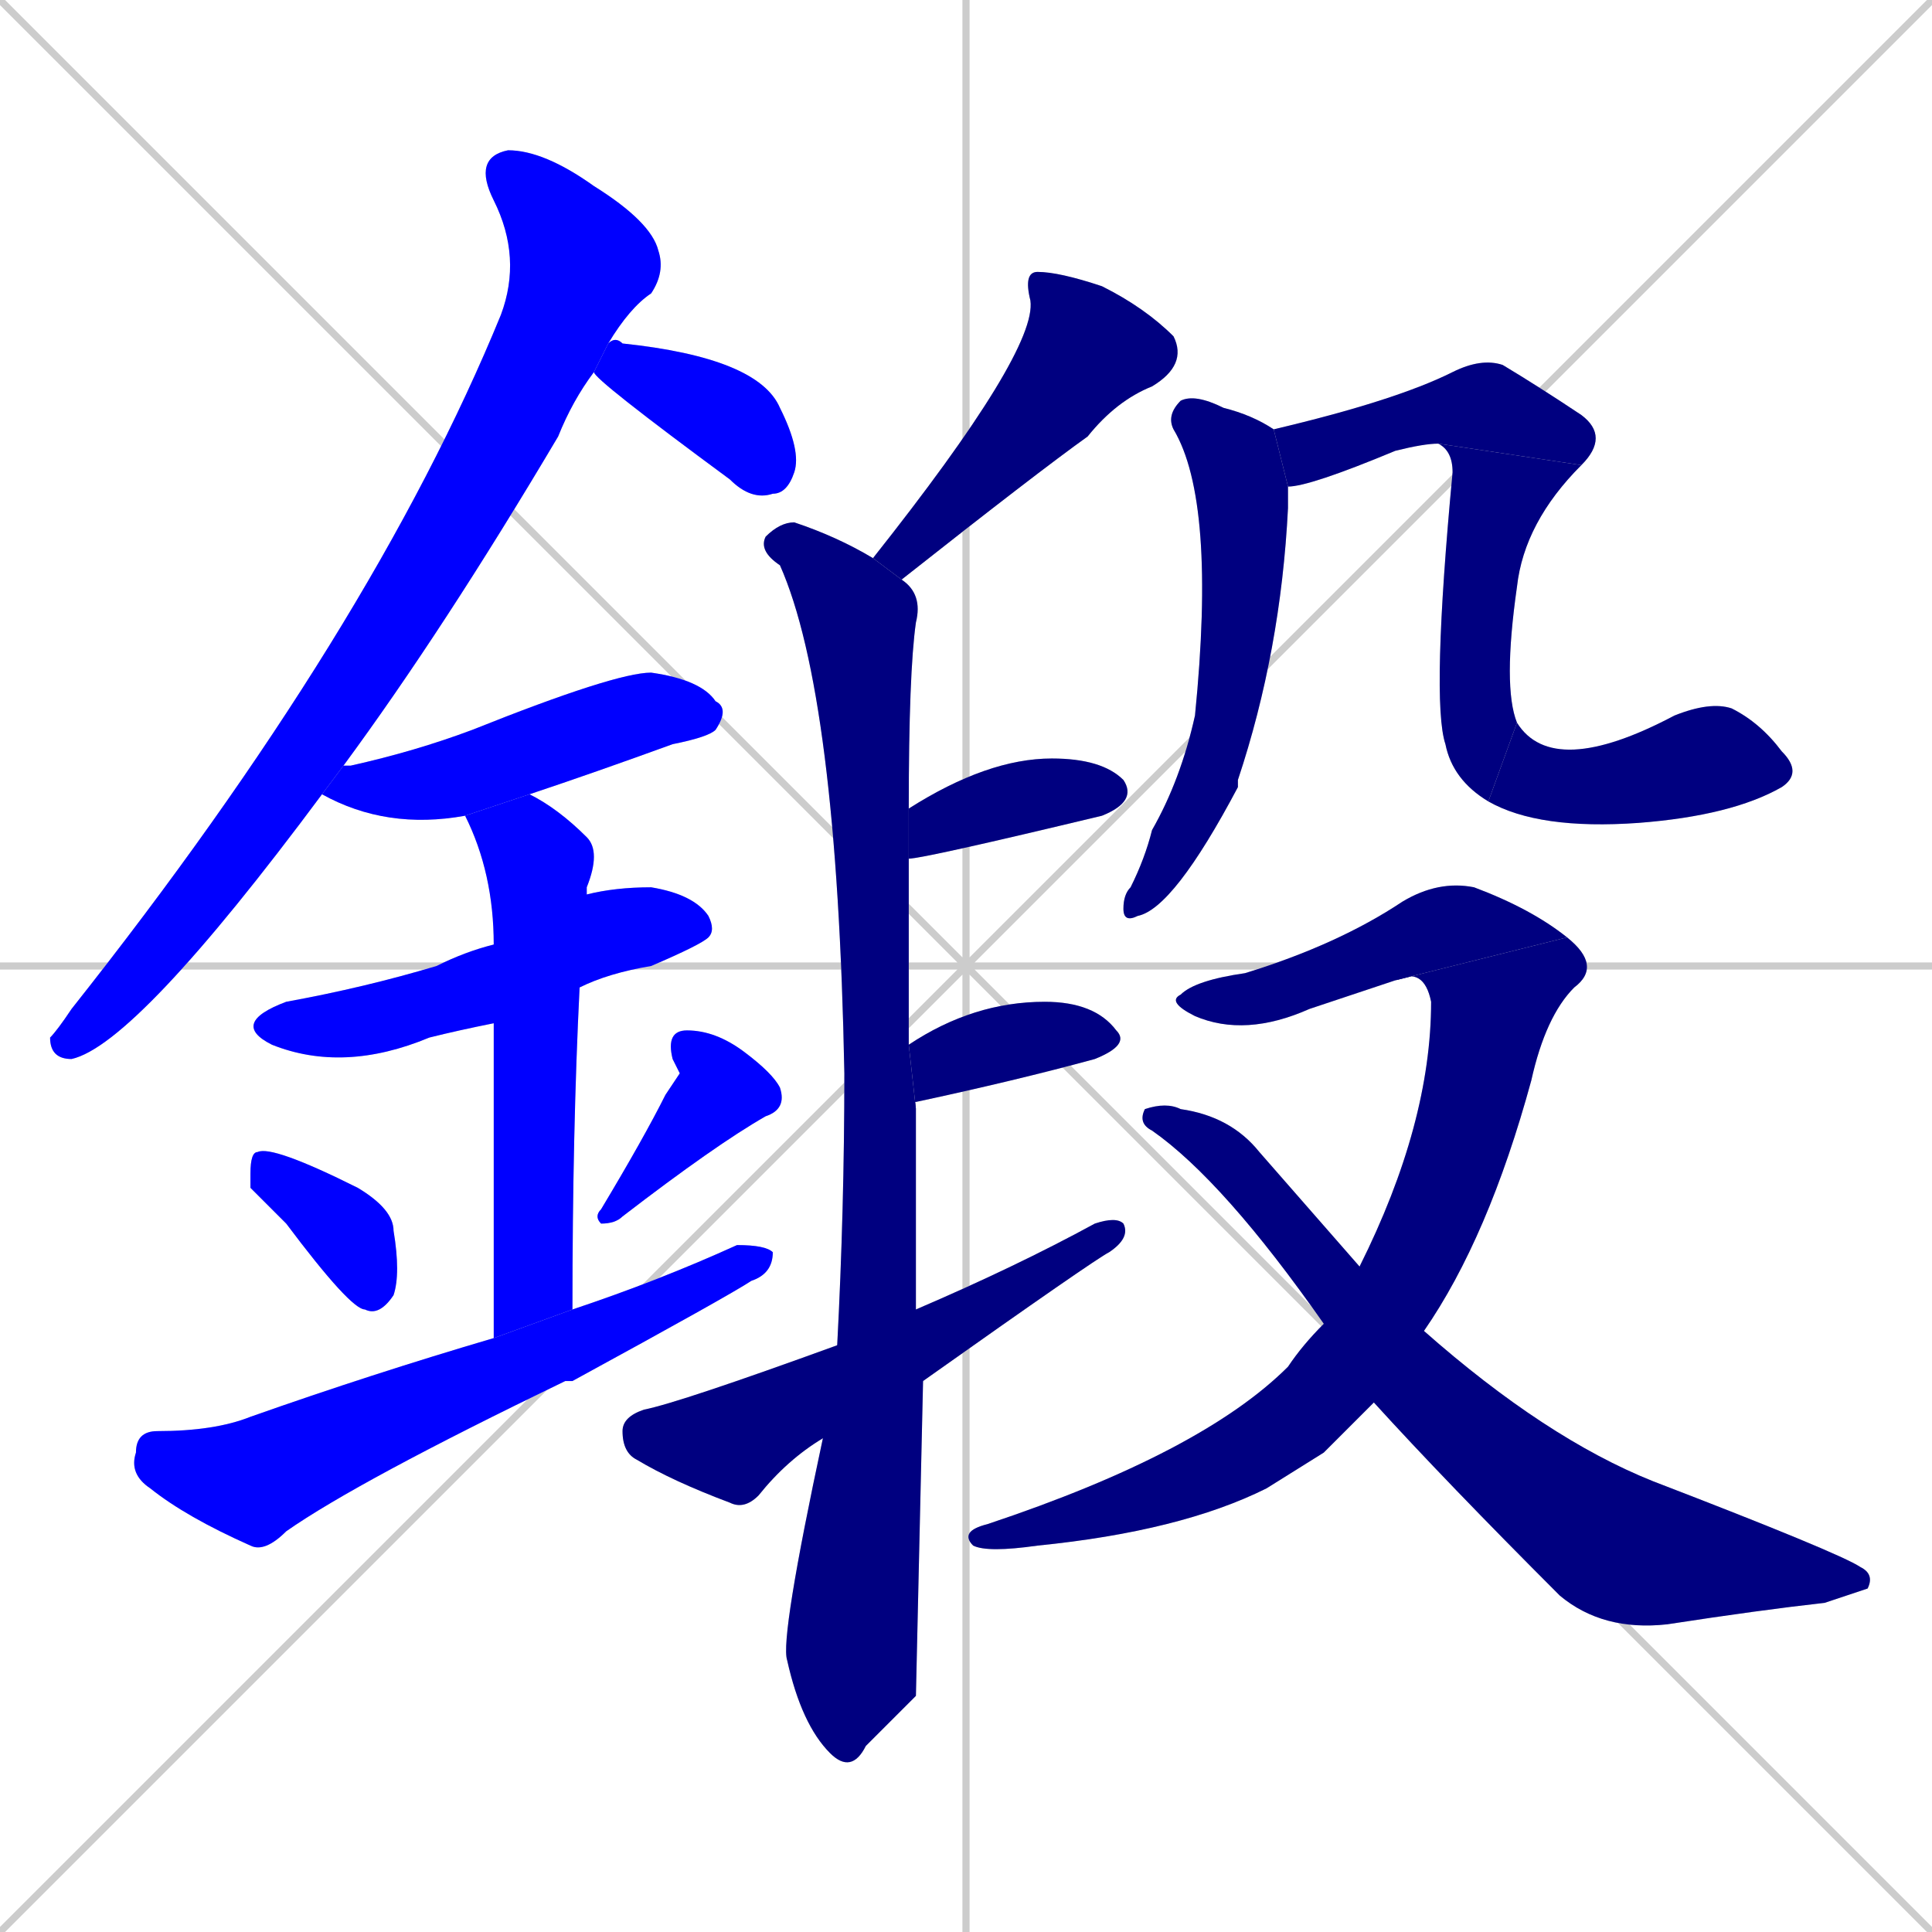 <svg xmlns="http://www.w3.org/2000/svg" xmlns:xlink="http://www.w3.org/1999/xlink" width="270" height="270"><defs><clipPath id="clip-mask-1"><rect x="7" y="21" width="86" height="127"><animate attributeName="y" from="-106" to="21" dur="0.470" begin="0; animate20.end + 1" id="animate1" fill="freeze"/></rect></clipPath><clipPath id="clip-mask-2"><rect x="83" y="47" width="29" height="23"><set attributeName="x" to="54" begin="0; animate20.end + 1" /><animate attributeName="x" from="54" to="83" dur="0.107" begin="animate1.end + 0.5" id="animate2" fill="freeze"/></rect></clipPath><clipPath id="clip-mask-3"><rect x="45" y="94" width="57" height="22"><set attributeName="x" to="-12" begin="0; animate20.end + 1" /><animate attributeName="x" from="-12" to="45" dur="0.211" begin="animate2.end + 0.5" id="animate3" fill="freeze"/></rect></clipPath><clipPath id="clip-mask-4"><rect x="32" y="124" width="68" height="26"><set attributeName="x" to="-36" begin="0; animate20.end + 1" /><animate attributeName="x" from="-36" to="32" dur="0.252" begin="animate3.end + 0.5" id="animate4" fill="freeze"/></rect></clipPath><clipPath id="clip-mask-5"><rect x="65" y="111" width="19" height="76"><set attributeName="y" to="35" begin="0; animate20.end + 1" /><animate attributeName="y" from="35" to="111" dur="0.281" begin="animate4.end + 0.5" id="animate5" fill="freeze"/></rect></clipPath><clipPath id="clip-mask-6"><rect x="35" y="160" width="21" height="24"><set attributeName="y" to="136" begin="0; animate20.end + 1" /><animate attributeName="y" from="136" to="160" dur="0.089" begin="animate5.end + 0.5" id="animate6" fill="freeze"/></rect></clipPath><clipPath id="clip-mask-7"><rect x="83" y="144" width="27" height="27"><set attributeName="y" to="117" begin="0; animate20.end + 1" /><animate attributeName="y" from="117" to="144" dur="0.100" begin="animate6.end + 0.5" id="animate7" fill="freeze"/></rect></clipPath><clipPath id="clip-mask-8"><rect x="18" y="174" width="90" height="43"><set attributeName="x" to="-72" begin="0; animate20.end + 1" /><animate attributeName="x" from="-72" to="18" dur="0.333" begin="animate7.end + 0.5" id="animate8" fill="freeze"/></rect></clipPath><clipPath id="clip-mask-9"><rect x="122" y="38" width="44" height="43"><set attributeName="y" to="-5" begin="0; animate20.end + 1" /><animate attributeName="y" from="-5" to="38" dur="0.159" begin="animate8.end + 0.5" id="animate9" fill="freeze"/></rect></clipPath><clipPath id="clip-mask-10"><rect x="106" y="73" width="23" height="175"><set attributeName="y" to="-102" begin="0; animate20.end + 1" /><animate attributeName="y" from="-102" to="73" dur="0.648" begin="animate9.end + 0.5" id="animate10" fill="freeze"/></rect></clipPath><clipPath id="clip-mask-11"><rect x="127" y="106" width="32" height="14"><set attributeName="x" to="95" begin="0; animate20.end + 1" /><animate attributeName="x" from="95" to="127" dur="0.119" begin="animate10.end + 0.5" id="animate11" fill="freeze"/></rect></clipPath><clipPath id="clip-mask-12"><rect x="127" y="140" width="31" height="15"><set attributeName="x" to="96" begin="0; animate20.end + 1" /><animate attributeName="x" from="96" to="127" dur="0.115" begin="animate11.end + 0.5" id="animate12" fill="freeze"/></rect></clipPath><clipPath id="clip-mask-13"><rect x="87" y="170" width="71" height="41"><set attributeName="x" to="16" begin="0; animate20.end + 1" /><animate attributeName="x" from="16" to="87" dur="0.263" begin="animate12.end + 0.5" id="animate13" fill="freeze"/></rect></clipPath><clipPath id="clip-mask-14"><rect x="157" y="55" width="23" height="74"><set attributeName="y" to="-19" begin="0; animate20.end + 1" /><animate attributeName="y" from="-19" to="55" dur="0.274" begin="animate13.end + 0.5" id="animate14" fill="freeze"/></rect></clipPath><clipPath id="clip-mask-15"><rect x="178" y="50" width="47" height="18"><set attributeName="x" to="131" begin="0; animate20.end + 1" /><animate attributeName="x" from="131" to="178" dur="0.174" begin="animate14.end + 0.5" id="animate15" fill="freeze"/></rect></clipPath><clipPath id="clip-mask-16"><rect x="200" y="62" width="21" height="50"><set attributeName="y" to="12" begin="0; animate20.end + 1" /><animate attributeName="y" from="12" to="62" dur="0.185" begin="animate15.end" id="animate16" fill="freeze"/></rect></clipPath><clipPath id="clip-mask-17"><rect x="208" y="98" width="44" height="18"><set attributeName="x" to="164" begin="0; animate20.end + 1" /><animate attributeName="x" from="164" to="208" dur="0.163" begin="animate16.end" id="animate17" fill="freeze"/></rect></clipPath><clipPath id="clip-mask-18"><rect x="163" y="123" width="56" height="22"><set attributeName="x" to="107" begin="0; animate20.end + 1" /><animate attributeName="x" from="107" to="163" dur="0.207" begin="animate17.end + 0.5" id="animate18" fill="freeze"/></rect></clipPath><clipPath id="clip-mask-19"><rect x="134" y="131" width="90" height="86"><set attributeName="y" to="45" begin="0; animate20.end + 1" /><animate attributeName="y" from="45" to="131" dur="0.319" begin="animate18.end" id="animate19" fill="freeze"/></rect></clipPath><clipPath id="clip-mask-20"><rect x="159" y="154" width="103" height="74"><set attributeName="x" to="56" begin="0; animate20.end + 1" /><animate attributeName="x" from="56" to="159" dur="0.381" begin="animate19.end + 0.5" id="animate20" fill="freeze"/></rect></clipPath></defs><path d="M 0 0 L 270 270 M 270 0 L 0 270 M 135 0 L 135 270 M 0 135 L 270 135" stroke="#CCCCCC" /><path d="M 45 111 Q 19 146 10 148 Q 7 148 7 145 Q 8 144 10 141 Q 52 88 70 44 Q 73 36 69 28 Q 66 22 71 21 Q 76 21 83 26 Q 91 31 92 35 Q 93 38 91 41 Q 88 43 85 48 L 83 52 Q 80 56 78 61 Q 62 88 48 107" fill="#CCCCCC"/><path d="M 85 48 Q 86 47 87 48 Q 106 50 109 57 Q 112 63 111 66 Q 110 69 108 69 Q 105 70 102 67 Q 83 53 83 52" fill="#CCCCCC"/><path d="M 65 114 Q 54 116 45 111 L 48 107 Q 48 107 49 107 Q 58 105 66 102 Q 86 94 91 94 Q 98 95 100 98 Q 102 99 100 102 Q 99 103 94 104 Q 83 108 74 111" fill="#CCCCCC"/><path d="M 69 143 Q 64 144 60 145 Q 48 150 38 146 Q 32 143 40 140 Q 51 138 61 135 Q 65 133 69 132 L 82 125 Q 86 124 91 124 Q 97 125 99 128 Q 100 130 99 131 Q 98 132 91 135 Q 85 136 81 138" fill="#CCCCCC"/><path d="M 69 187 Q 69 157 69 143 L 69 132 Q 69 122 65 114 L 74 111 Q 78 113 82 117 Q 84 119 82 124 Q 82 124 82 125 L 81 138 Q 80 158 80 183" fill="#CCCCCC"/><path d="M 35 166 L 35 164 Q 35 161 36 161 Q 38 160 50 166 Q 55 169 55 172 Q 56 178 55 181 Q 53 184 51 183 Q 49 183 40 171" fill="#CCCCCC"/><path d="M 95 150 L 94 148 Q 93 144 96 144 Q 100 144 104 147 Q 108 150 109 152 Q 110 155 107 156 Q 100 160 87 170 Q 86 171 84 171 Q 83 170 84 169 Q 90 159 93 153" fill="#CCCCCC"/><path d="M 80 193 L 80 193 L 79 193 Q 50 207 40 214 Q 37 217 35 216 Q 26 212 21 208 Q 18 206 19 203 Q 19 200 22 200 Q 30 200 35 198 Q 52 192 69 187 L 80 183 Q 92 179 103 174 Q 107 174 108 175 Q 108 178 105 179 Q 102 181 80 193" fill="#CCCCCC"/><path d="M 122 78 Q 145 49 144 42 Q 143 38 145 38 Q 148 38 154 40 Q 160 43 164 47 Q 166 51 161 54 Q 156 56 152 61 Q 145 66 126 81" fill="#CCCCCC"/><path d="M 128 237 L 121 244 Q 119 248 116 245 Q 112 241 110 232 Q 109 229 115 201 L 117 188 Q 118 169 118 150 Q 117 97 109 79 Q 106 77 107 75 Q 109 73 111 73 Q 117 75 122 78 L 126 81 Q 129 83 128 87 Q 127 94 127 113 L 127 120 Q 127 131 127 146 L 128 155 Q 128 168 128 183 L 129 193" fill="#CCCCCC"/><path d="M 127 113 Q 138 106 147 106 Q 154 106 157 109 Q 159 112 154 114 Q 129 120 127 120" fill="#CCCCCC"/><path d="M 127 146 Q 136 140 146 140 Q 153 140 156 144 Q 158 146 153 148 Q 142 151 128 154 Q 127 154 128 155" fill="#CCCCCC"/><path d="M 115 201 Q 110 204 106 209 Q 104 211 102 210 Q 94 207 89 204 Q 87 203 87 200 Q 87 198 90 197 Q 95 196 117 188 L 128 183 Q 142 177 153 171 Q 156 170 157 171 Q 158 173 155 175 Q 153 176 129 193" fill="#CCCCCC"/><path d="M 180 70 L 180 71 Q 179 91 173 109 Q 173 109 173 110 Q 164 127 159 128 Q 157 129 157 127 Q 157 125 158 124 Q 160 120 161 116 Q 165 109 167 100 Q 170 70 164 60 Q 163 58 165 56 Q 167 55 171 57 Q 175 58 178 60 L 180 68" fill="#CCCCCC"/><path d="M 178 60 Q 195 56 203 52 Q 207 50 210 51 Q 215 54 221 58 Q 225 61 221 65 L 201 62 Q 199 62 195 63 Q 183 68 180 68" fill="#CCCCCC"/><path d="M 221 65 Q 213 73 212 82 Q 210 96 212 101 L 208 112 Q 203 109 202 104 Q 200 98 203 66 Q 203 63 201 62" fill="#CCCCCC"/><path d="M 212 101 Q 217 109 234 100 Q 239 98 242 99 Q 246 101 249 105 Q 252 108 249 110 Q 242 114 229 115 Q 215 116 208 112" fill="#CCCCCC"/><path d="M 195 137 Q 189 139 183 141 Q 174 145 167 142 Q 163 140 165 139 Q 167 137 174 136 Q 187 132 196 126 Q 201 123 206 124 Q 214 127 219 131" fill="#CCCCCC"/><path d="M 185 203 L 177 208 Q 165 214 145 216 Q 138 217 136 216 Q 134 214 138 213 Q 168 203 180 191 Q 182 188 185 185 L 190 177 Q 200 157 200 140 Q 199 135 195 137 L 219 131 Q 224 135 220 138 Q 216 142 214 151 Q 208 173 199 186 L 192 196" fill="#CCCCCC"/><path d="M 185 185 Q 171 165 161 158 Q 159 157 160 155 Q 163 154 165 155 Q 172 156 176 161 Q 183 169 190 177 L 199 186 Q 216 201 231 207 Q 257 217 260 219 Q 262 220 261 222 Q 258 223 255 224 Q 246 225 233 227 Q 224 228 218 223 Q 202 207 192 196" fill="#CCCCCC"/><path d="M 45 111 Q 19 146 10 148 Q 7 148 7 145 Q 8 144 10 141 Q 52 88 70 44 Q 73 36 69 28 Q 66 22 71 21 Q 76 21 83 26 Q 91 31 92 35 Q 93 38 91 41 Q 88 43 85 48 L 83 52 Q 80 56 78 61 Q 62 88 48 107" fill="#0000ff" clip-path="url(#clip-mask-1)" /><path d="M 85 48 Q 86 47 87 48 Q 106 50 109 57 Q 112 63 111 66 Q 110 69 108 69 Q 105 70 102 67 Q 83 53 83 52" fill="#0000ff" clip-path="url(#clip-mask-2)" /><path d="M 65 114 Q 54 116 45 111 L 48 107 Q 48 107 49 107 Q 58 105 66 102 Q 86 94 91 94 Q 98 95 100 98 Q 102 99 100 102 Q 99 103 94 104 Q 83 108 74 111" fill="#0000ff" clip-path="url(#clip-mask-3)" /><path d="M 69 143 Q 64 144 60 145 Q 48 150 38 146 Q 32 143 40 140 Q 51 138 61 135 Q 65 133 69 132 L 82 125 Q 86 124 91 124 Q 97 125 99 128 Q 100 130 99 131 Q 98 132 91 135 Q 85 136 81 138" fill="#0000ff" clip-path="url(#clip-mask-4)" /><path d="M 69 187 Q 69 157 69 143 L 69 132 Q 69 122 65 114 L 74 111 Q 78 113 82 117 Q 84 119 82 124 Q 82 124 82 125 L 81 138 Q 80 158 80 183" fill="#0000ff" clip-path="url(#clip-mask-5)" /><path d="M 35 166 L 35 164 Q 35 161 36 161 Q 38 160 50 166 Q 55 169 55 172 Q 56 178 55 181 Q 53 184 51 183 Q 49 183 40 171" fill="#0000ff" clip-path="url(#clip-mask-6)" /><path d="M 95 150 L 94 148 Q 93 144 96 144 Q 100 144 104 147 Q 108 150 109 152 Q 110 155 107 156 Q 100 160 87 170 Q 86 171 84 171 Q 83 170 84 169 Q 90 159 93 153" fill="#0000ff" clip-path="url(#clip-mask-7)" /><path d="M 80 193 L 80 193 L 79 193 Q 50 207 40 214 Q 37 217 35 216 Q 26 212 21 208 Q 18 206 19 203 Q 19 200 22 200 Q 30 200 35 198 Q 52 192 69 187 L 80 183 Q 92 179 103 174 Q 107 174 108 175 Q 108 178 105 179 Q 102 181 80 193" fill="#0000ff" clip-path="url(#clip-mask-8)" /><path d="M 122 78 Q 145 49 144 42 Q 143 38 145 38 Q 148 38 154 40 Q 160 43 164 47 Q 166 51 161 54 Q 156 56 152 61 Q 145 66 126 81" fill="#000080" clip-path="url(#clip-mask-9)" /><path d="M 128 237 L 121 244 Q 119 248 116 245 Q 112 241 110 232 Q 109 229 115 201 L 117 188 Q 118 169 118 150 Q 117 97 109 79 Q 106 77 107 75 Q 109 73 111 73 Q 117 75 122 78 L 126 81 Q 129 83 128 87 Q 127 94 127 113 L 127 120 Q 127 131 127 146 L 128 155 Q 128 168 128 183 L 129 193" fill="#000080" clip-path="url(#clip-mask-10)" /><path d="M 127 113 Q 138 106 147 106 Q 154 106 157 109 Q 159 112 154 114 Q 129 120 127 120" fill="#000080" clip-path="url(#clip-mask-11)" /><path d="M 127 146 Q 136 140 146 140 Q 153 140 156 144 Q 158 146 153 148 Q 142 151 128 154 Q 127 154 128 155" fill="#000080" clip-path="url(#clip-mask-12)" /><path d="M 115 201 Q 110 204 106 209 Q 104 211 102 210 Q 94 207 89 204 Q 87 203 87 200 Q 87 198 90 197 Q 95 196 117 188 L 128 183 Q 142 177 153 171 Q 156 170 157 171 Q 158 173 155 175 Q 153 176 129 193" fill="#000080" clip-path="url(#clip-mask-13)" /><path d="M 180 70 L 180 71 Q 179 91 173 109 Q 173 109 173 110 Q 164 127 159 128 Q 157 129 157 127 Q 157 125 158 124 Q 160 120 161 116 Q 165 109 167 100 Q 170 70 164 60 Q 163 58 165 56 Q 167 55 171 57 Q 175 58 178 60 L 180 68" fill="#000080" clip-path="url(#clip-mask-14)" /><path d="M 178 60 Q 195 56 203 52 Q 207 50 210 51 Q 215 54 221 58 Q 225 61 221 65 L 201 62 Q 199 62 195 63 Q 183 68 180 68" fill="#000080" clip-path="url(#clip-mask-15)" /><path d="M 221 65 Q 213 73 212 82 Q 210 96 212 101 L 208 112 Q 203 109 202 104 Q 200 98 203 66 Q 203 63 201 62" fill="#000080" clip-path="url(#clip-mask-16)" /><path d="M 212 101 Q 217 109 234 100 Q 239 98 242 99 Q 246 101 249 105 Q 252 108 249 110 Q 242 114 229 115 Q 215 116 208 112" fill="#000080" clip-path="url(#clip-mask-17)" /><path d="M 195 137 Q 189 139 183 141 Q 174 145 167 142 Q 163 140 165 139 Q 167 137 174 136 Q 187 132 196 126 Q 201 123 206 124 Q 214 127 219 131" fill="#000080" clip-path="url(#clip-mask-18)" /><path d="M 185 203 L 177 208 Q 165 214 145 216 Q 138 217 136 216 Q 134 214 138 213 Q 168 203 180 191 Q 182 188 185 185 L 190 177 Q 200 157 200 140 Q 199 135 195 137 L 219 131 Q 224 135 220 138 Q 216 142 214 151 Q 208 173 199 186 L 192 196" fill="#000080" clip-path="url(#clip-mask-19)" /><path d="M 185 185 Q 171 165 161 158 Q 159 157 160 155 Q 163 154 165 155 Q 172 156 176 161 Q 183 169 190 177 L 199 186 Q 216 201 231 207 Q 257 217 260 219 Q 262 220 261 222 Q 258 223 255 224 Q 246 225 233 227 Q 224 228 218 223 Q 202 207 192 196" fill="#000080" clip-path="url(#clip-mask-20)" /></svg>